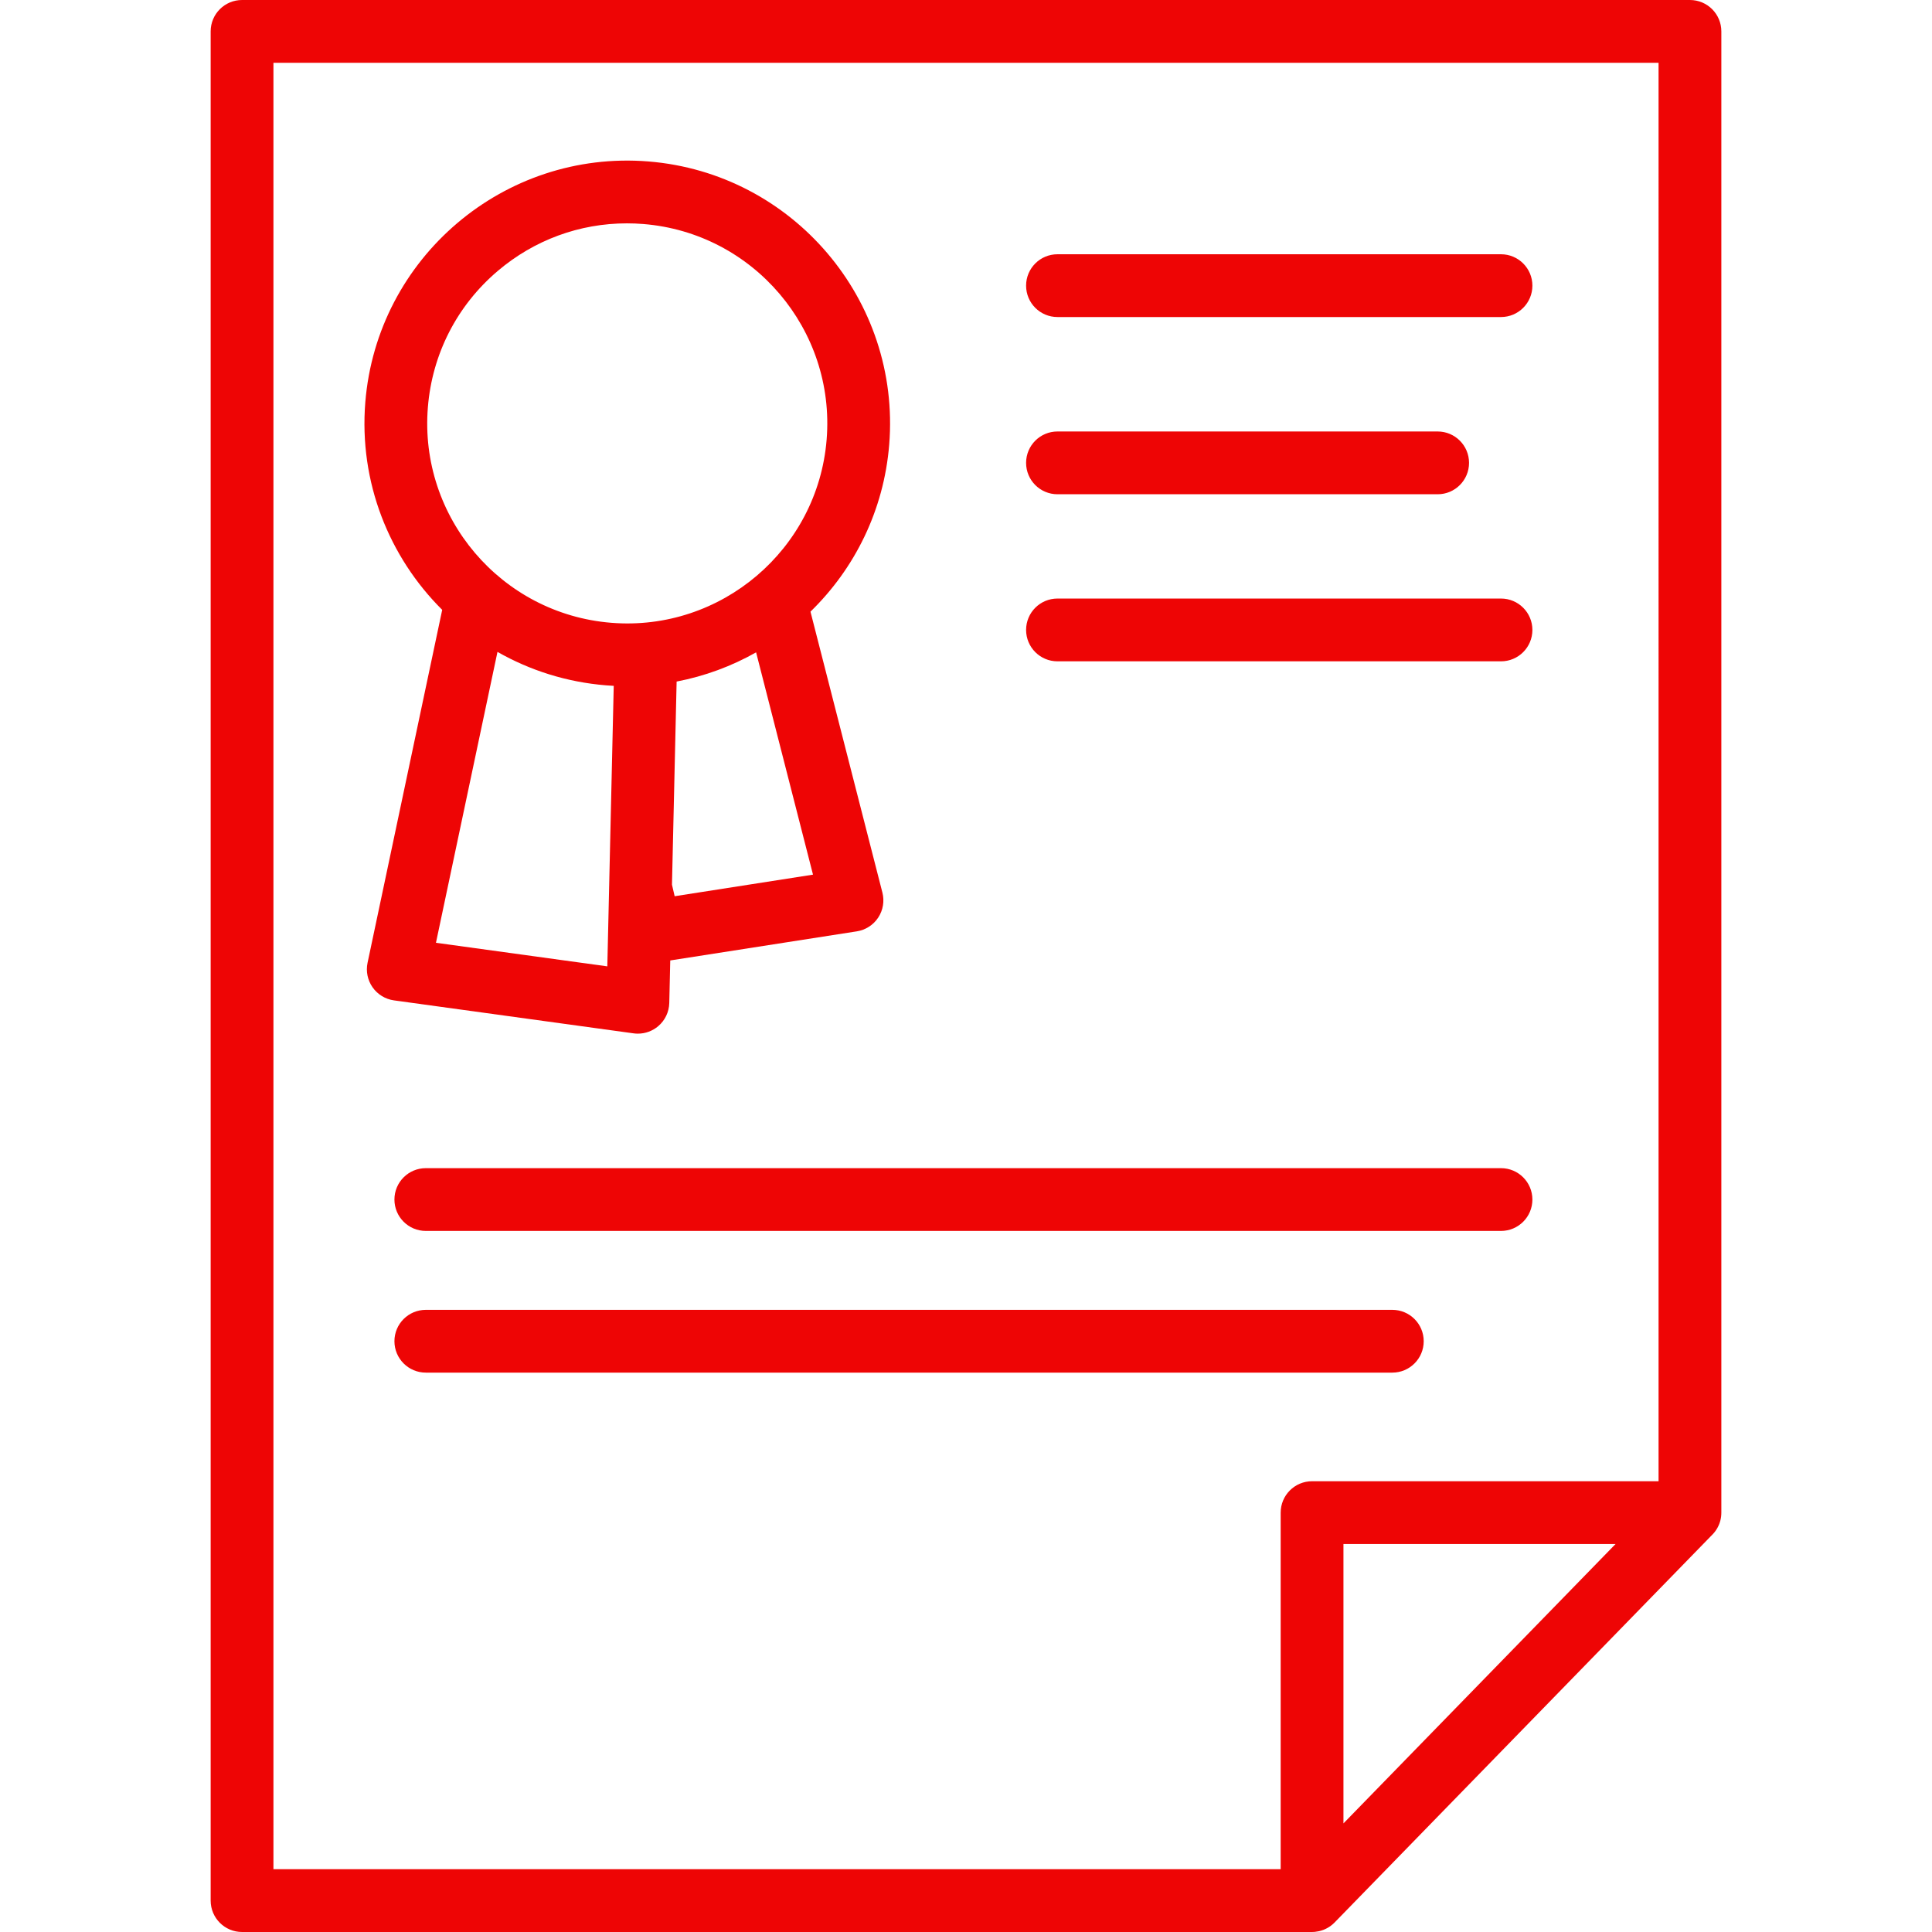 <?xml version="1.0"?>
<svg xmlns="http://www.w3.org/2000/svg" xmlns:xlink="http://www.w3.org/1999/xlink" version="1.1" id="Capa_1" x="0px" y="0px" viewBox="0 0 184.653 184.653" style="enable-background:new 0 0 184.653 184.653;" xml:space="preserve" width="512px" height="512px"><g><path d="M125.401,184.653c-0.009,0-0.018,0-0.026,0H23.134c-1.657,0-3-1.343-3-3V3c0-1.657,1.343-3,3-3h138.385c1.657,0,3,1.343,3,3  v141.55c0.001,0.123-0.006,0.245-0.02,0.366c0,0,0,0.001,0,0.002c0,0.002,0,0.004-0.001,0.006c0,0.001,0,0.002,0,0.003  c0,0.002,0,0.004-0.001,0.007c0,0.002,0,0.004,0,0.006c0,0,0,0,0,0c-0.015,0.123-0.038,0.244-0.067,0.363  c0,0.001-0.001,0.002-0.001,0.004c0,0.001-0.001,0.002-0.001,0.003c0,0.002-0.001,0.004-0.001,0.006l0,0.001  c-0.124,0.483-0.369,0.937-0.725,1.314c0,0,0,0,0,0c-0.002,0.002-0.004,0.004-0.006,0.006l0,0c-0.002,0.002-0.004,0.004-0.006,0.006  l0,0c-0.002,0.002-0.003,0.003-0.005,0.005c0,0.001-0.001,0.001-0.002,0.002c-0.001,0.001-0.002,0.003-0.004,0.004  c0,0-0.001,0.001-0.002,0.002c-0.002,0.002-0.004,0.004-0.006,0.006l-36.117,37.082c-0.004,0.004-0.009,0.009-0.013,0.014l0,0  c-0.002,0.002-0.004,0.004-0.007,0.007l0,0c-0.002,0.002-0.004,0.004-0.006,0.006c0,0,0,0-0.001,0.001  c-0.001,0.001-0.003,0.003-0.005,0.005c0,0-0.001,0.001-0.002,0.001c-0.001,0.002-0.003,0.003-0.004,0.005  c-0.001,0.001-0.002,0.002-0.003,0.002c-0.001,0.001-0.002,0.002-0.003,0.003c-0.001,0.001-0.002,0.002-0.004,0.004  c0,0,0,0.001-0.001,0.001c-0.392,0.384-0.873,0.645-1.385,0.77c-0.004,0.002-0.006,0.001-0.009,0.002  c-0.001,0.001-0.004,0.001-0.008,0.002c-0.003,0-0.005,0.001-0.008,0.002c-0.002,0.001-0.006,0-0.008,0.002  c-0.003,0-0.008,0.002-0.008,0.002c-0.003,0-0.009,0.001-0.009,0.001c-0.027,0.006-0.054,0.012-0.082,0.017l0,0  c-0.003,0-0.006,0.001-0.009,0.002c0.001,0.003-0.005,0.001-0.009,0.001c-0.002-0.001-0.005,0-0.008,0.001  c-0.006,0.001-0.006,0.001-0.009,0.002c-0.002,0-0.005,0.001-0.008,0.001c-0.002,0-0.005,0.001-0.009,0.001  c-0.003,0.001-0.005,0.002-0.008,0.001C125.75,184.638,125.576,184.653,125.401,184.653z M26.134,178.653h96.268v-34.082  c0-1.657,1.343-3,3-3h33.117V6H26.134V178.653z M128.402,147.571v26.702l26.007-26.702H128.402z M133.072,131.19H40.698  c-1.657,0-3-1.343-3-3s1.343-3,3-3h92.375c1.657,0,3,1.343,3,3S134.729,131.19,133.072,131.19z M143.46,117.648H40.698  c-1.657,0-3-1.343-3-3s1.343-3,3-3H143.46c1.657,0,3,1.343,3,3S145.117,117.648,143.46,117.648z M60.967,98.792  c-0.136,0-0.272-0.009-0.409-0.028l-22.902-3.151c-0.825-0.114-1.566-0.565-2.045-1.247c-0.479-0.682-0.653-1.531-0.481-2.346  l7.134-33.734c-5.066-5.037-7.969-12.185-7.349-19.846c1.118-13.805,13.252-24.13,27.063-23.009  c13.805,1.118,24.127,13.258,23.009,27.063c-0.51,6.298-3.315,11.872-7.525,15.965l6.874,26.847c0.21,0.819,0.064,1.689-0.401,2.395  s-1.207,1.183-2.042,1.313L64.06,91.796l-0.093,4.064c-0.02,0.855-0.403,1.661-1.054,2.215  C62.367,98.541,61.676,98.792,60.967,98.792z M41.667,90.107l16.378,2.254l0.613-26.81c-0.244-0.013-0.488-0.029-0.733-0.049  c-3.774-0.306-7.288-1.435-10.378-3.197L41.667,90.107z M64.225,84.554l0.256,1.104l13.223-2.063L72.265,62.35  c-2.336,1.319-4.896,2.273-7.596,2.791L64.225,84.554z M59.919,21.347c-4.528,0-8.864,1.589-12.352,4.554  c-3.891,3.308-6.26,7.933-6.672,13.023c-0.851,10.507,7.006,19.748,17.514,20.599c10.505,0.855,19.747-7.006,20.598-17.513  c0.851-10.507-7.005-19.748-17.513-20.599C60.967,21.368,60.442,21.347,59.919,21.347z M143.46,63.207h-42.39c-1.657,0-3-1.343-3-3  s1.343-3,3-3h42.39c1.657,0,3,1.343,3,3S145.117,63.207,143.46,63.207z M137.406,47.239H101.07c-1.657,0-3-1.343-3-3s1.343-3,3-3  h36.335c1.657,0,3,1.343,3,3S139.062,47.239,137.406,47.239z M143.46,30.301h-42.39c-1.657,0-3-1.343-3-3s1.343-3,3-3h42.39  c1.657,0,3,1.343,3,3S145.117,30.301,143.46,30.301z" data-original="#000000" class="active-path" data-old_color="#000000" fill="#EE0505"/></g> </svg>
